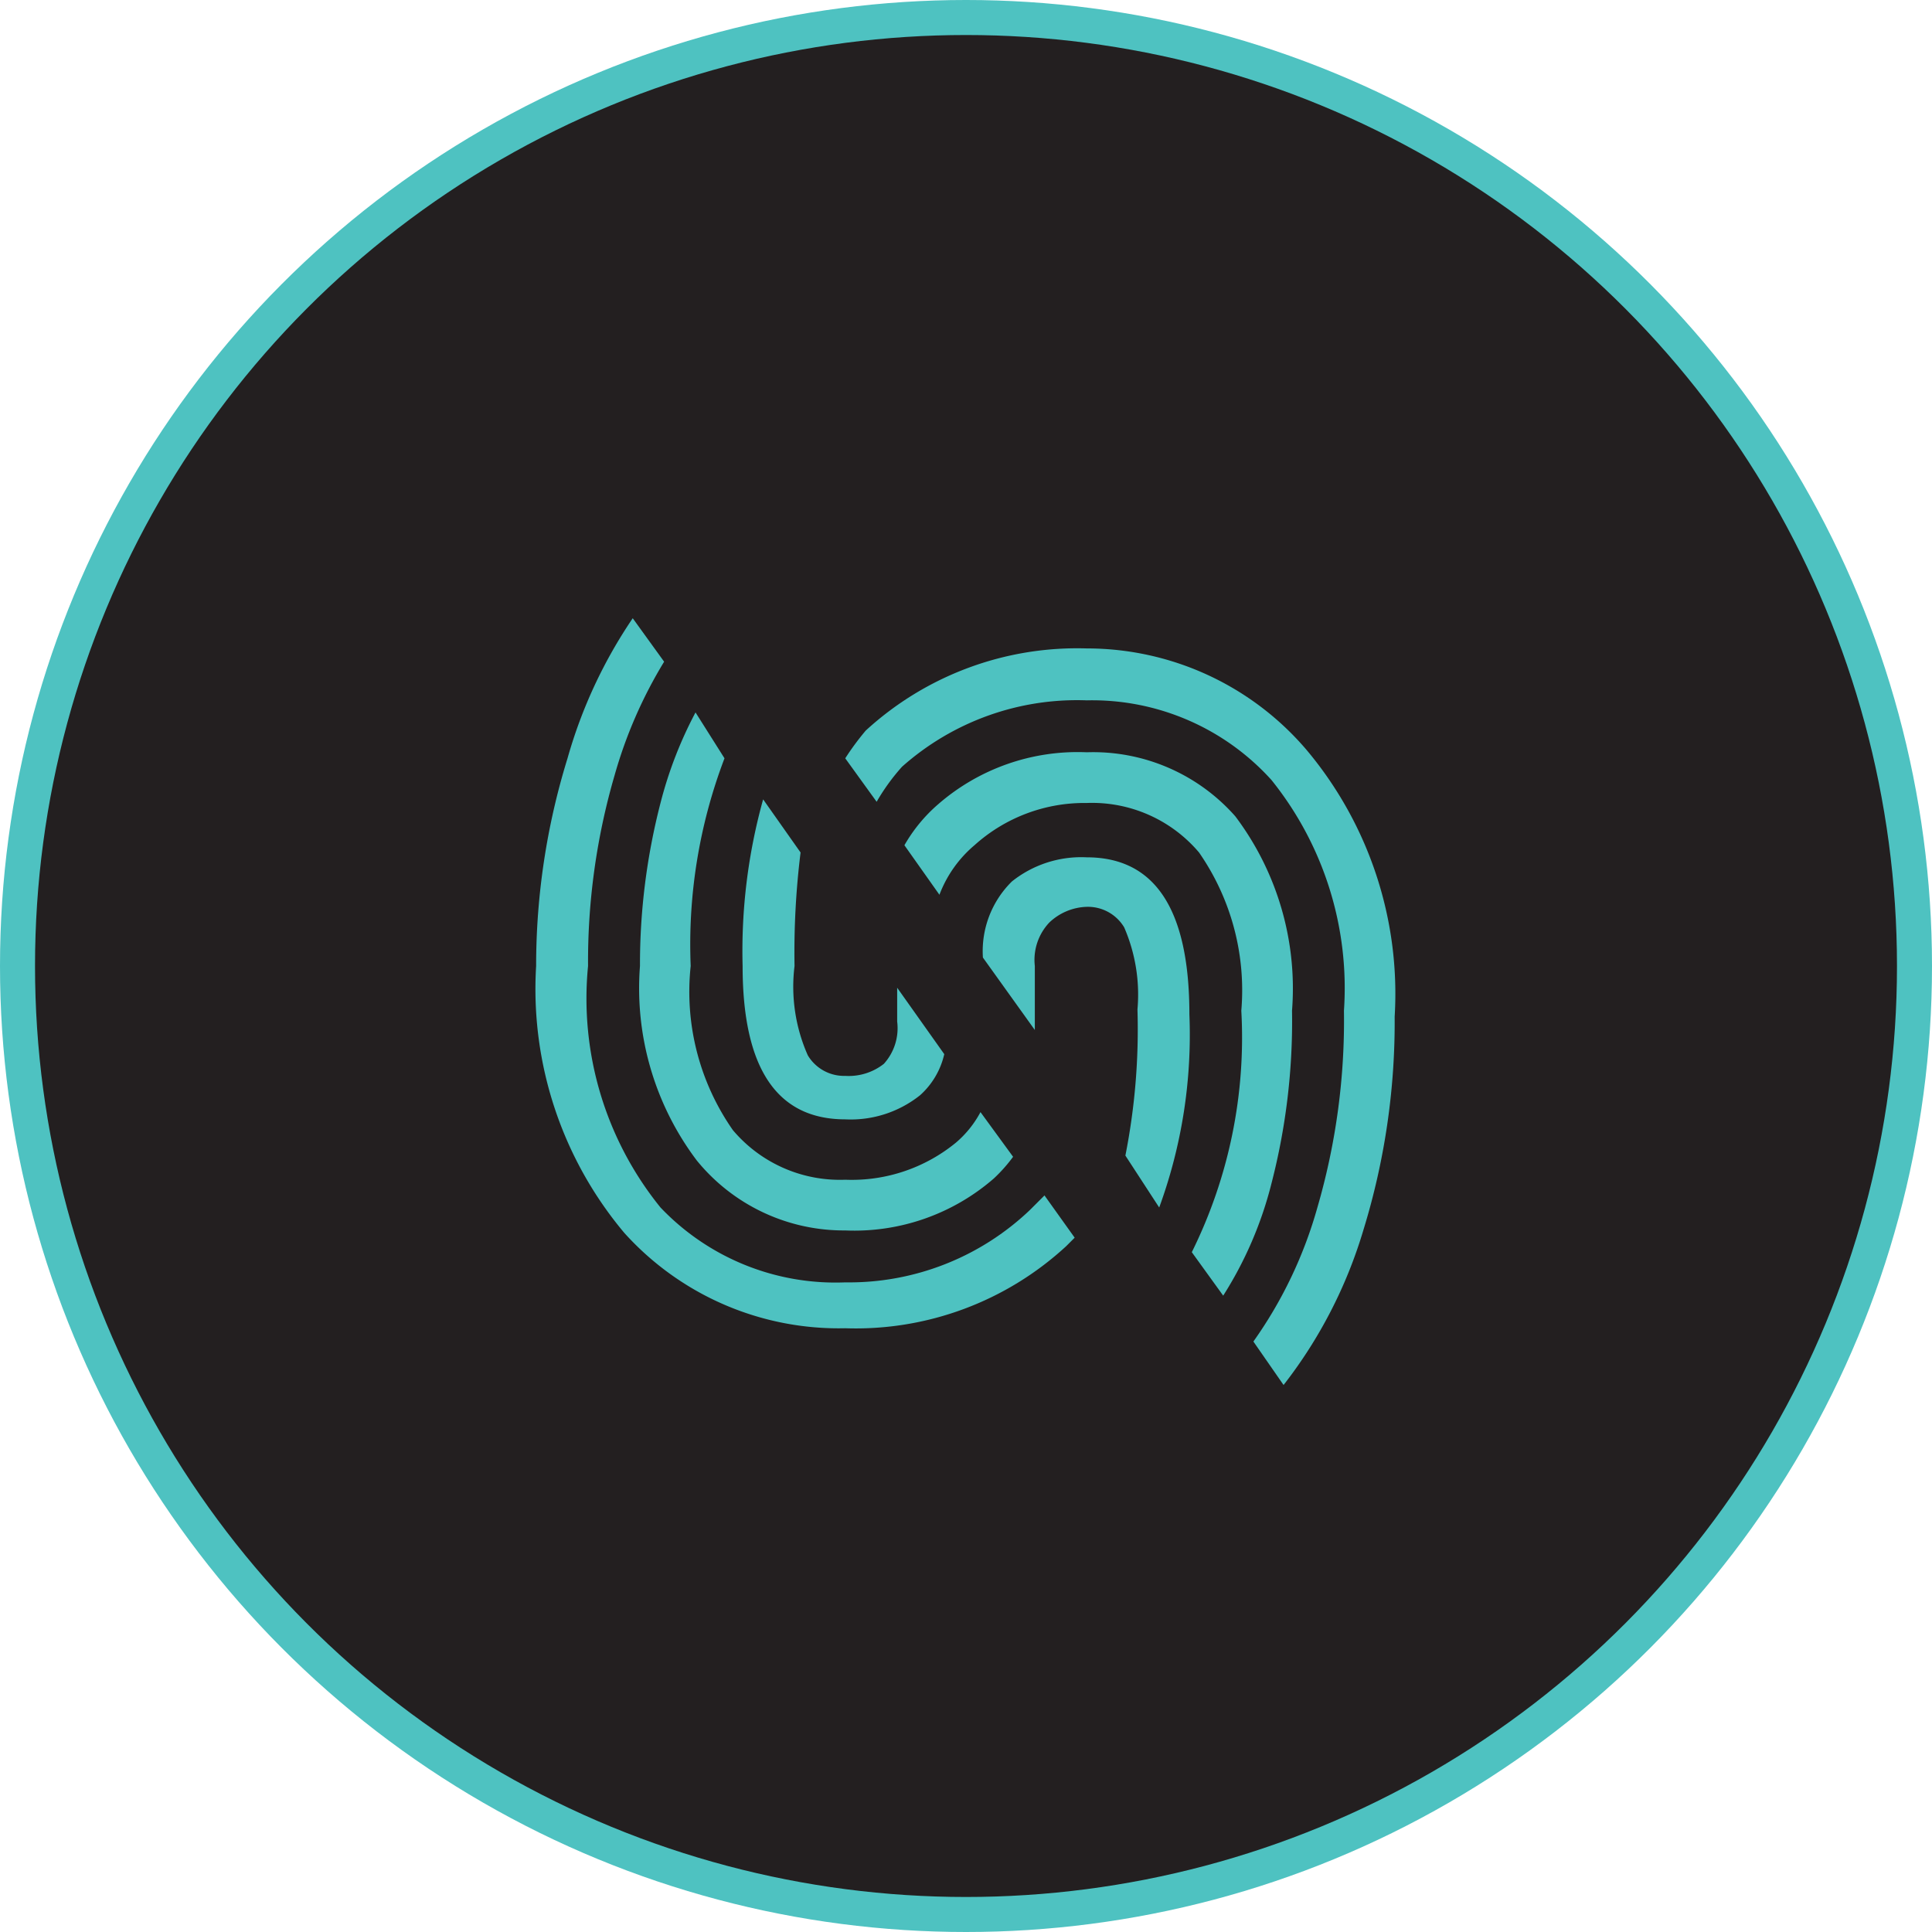 <svg xmlns="http://www.w3.org/2000/svg" viewBox="0 0 16 16"><defs><style>.cls-1{fill:#4ec2c1;}.cls-2{fill:#231f20;}</style></defs><title>Asset 3</title><g id="Layer_2" data-name="Layer 2"><g id="Layer_1-2" data-name="Layer 1"><circle class="cls-1" cx="8" cy="8" r="8"/><circle class="cls-2" cx="8" cy="8" r="7.71"/><path class="cls-1" d="M9,7.1a.92.92,0,0,0-.62.2.81.81,0,0,0-.24.63l.43.6V8a.45.45,0,0,1,.12-.36A.47.47,0,0,1,9,7.51a.35.35,0,0,1,.31.17,1.4,1.4,0,0,1,.11.68,5.39,5.39,0,0,1-.1,1.21L9.6,10a4.16,4.16,0,0,0,.25-1.6Q9.85,7.1,9,7.1Z"/><path class="cls-1" d="M10.7,8.37a2.37,2.37,0,0,0-.47-1.61A1.57,1.57,0,0,0,9,6.23a1.76,1.76,0,0,0-1.23.43A1.3,1.3,0,0,0,7.49,7l.29.41A1,1,0,0,1,8.07,7,1.36,1.36,0,0,1,9,6.65a1.16,1.16,0,0,1,.93.41,2,2,0,0,1,.35,1.31,4,4,0,0,1-.41,2l.26.36a3.17,3.17,0,0,0,.4-.93A5.37,5.37,0,0,0,10.7,8.37Z"/><path class="cls-1" d="M7.43,8.46a.44.44,0,0,1-.11.35A.47.47,0,0,1,7,8.91a.35.35,0,0,1-.31-.17A1.4,1.4,0,0,1,6.58,8a6.73,6.73,0,0,1,.05-.94l-.31-.44A4.68,4.68,0,0,0,6.15,8q0,1.27.85,1.27a.92.92,0,0,0,.62-.2.65.65,0,0,0,.2-.34l-.39-.55Z"/><path class="cls-1" d="M7.47,6.35A2.18,2.18,0,0,1,9,5.8a2,2,0,0,1,1.53.66,2.75,2.75,0,0,1,.6,1.91A5.54,5.54,0,0,1,10.91,10a3.59,3.59,0,0,1-.53,1.11l.25.36a3.89,3.89,0,0,0,.66-1.28,5.84,5.84,0,0,0,.26-1.77,3.14,3.14,0,0,0-.73-2.21A2.39,2.39,0,0,0,9,5.37a2.59,2.59,0,0,0-1.83.68A2.19,2.19,0,0,0,7,6.28l.26.36A1.71,1.71,0,0,1,7.47,6.35Z"/><path class="cls-1" d="M4.7,6.28A5.81,5.81,0,0,0,4.44,8a3.14,3.14,0,0,0,.73,2.21A2.39,2.39,0,0,0,7,11a2.57,2.57,0,0,0,1.83-.68l.07-.07-.25-.35-.12.12A2.17,2.17,0,0,1,7,10.62,2,2,0,0,1,5.47,10,2.75,2.75,0,0,1,4.87,8a5.51,5.51,0,0,1,.22-1.58,3.78,3.78,0,0,1,.41-.94l-.26-.36A4,4,0,0,0,4.7,6.28Z"/><path class="cls-1" d="M5.3,8a2.37,2.37,0,0,0,.47,1.61A1.57,1.57,0,0,0,7,10.19a1.76,1.76,0,0,0,1.23-.43,1.27,1.27,0,0,0,.16-.18l-.27-.37a.87.87,0,0,1-.2.25A1.36,1.36,0,0,1,7,9.77a1.16,1.16,0,0,1-.93-.41A2,2,0,0,1,5.72,8,4.33,4.33,0,0,1,6,6.28L5.76,5.9a3.39,3.39,0,0,0-.29.75A5.34,5.34,0,0,0,5.3,8Z"/></g></g></svg>